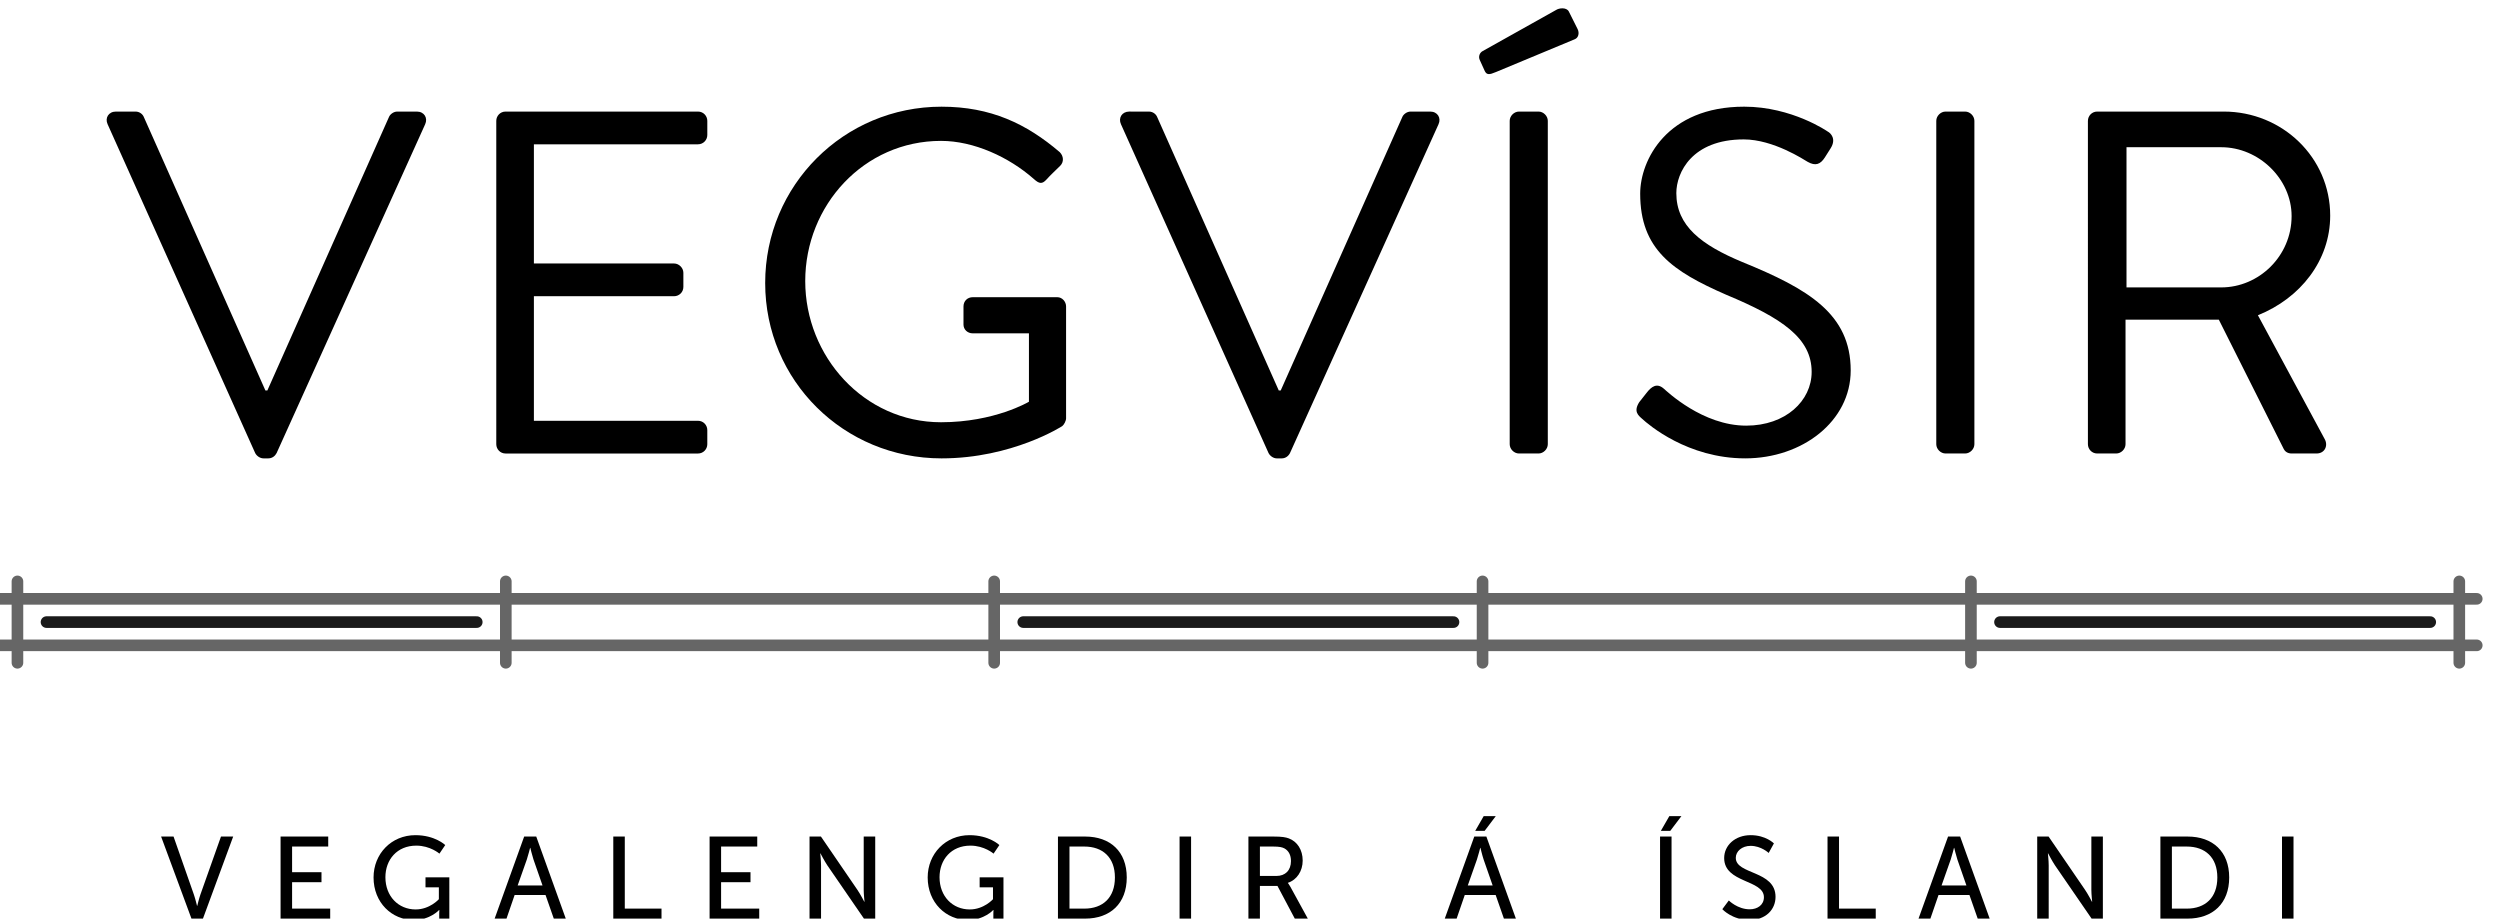 <?xml version="1.0" encoding="utf-8"?>
<!-- Generator: Adobe Illustrator 16.0.0, SVG Export Plug-In . SVG Version: 6.00 Build 0)  -->
<!DOCTYPE svg PUBLIC "-//W3C//DTD SVG 1.1//EN" "http://www.w3.org/Graphics/SVG/1.1/DTD/svg11.dtd">
<svg version="1.1" id="Layer_1" xmlns="http://www.w3.org/2000/svg" xmlns:xlink="http://www.w3.org/1999/xlink" x="0px" y="0px"
	 width="215px" height="79px" viewBox="0 0 215 79" enable-background="new 0 0 215 79" xml:space="preserve">
<g>
	<line fill="none" stroke="#666666" stroke-linecap="round" stroke-miterlimit="10" x1="43.5" y1="50" x2="43.5" y2="57"/>
	<line fill="none" stroke="#666666" stroke-linecap="round" stroke-miterlimit="10" x1="85.5" y1="50" x2="85.5" y2="57"/>
	<line fill="none" stroke="#666666" stroke-linecap="round" stroke-miterlimit="10" x1="127.5" y1="50" x2="127.5" y2="57"/>
	<line fill="none" stroke="#666666" stroke-linecap="round" stroke-miterlimit="10" x1="169.5" y1="50" x2="169.5" y2="57"/>
</g>
<line fill="none" stroke="#666666" stroke-linecap="round" stroke-miterlimit="10" x1="1.5" y1="50" x2="1.5" y2="57"/>
<line fill="none" stroke="#666666" stroke-linecap="round" stroke-miterlimit="10" x1="211.5" y1="50" x2="211.5" y2="57"/>
<line fill="none" stroke="#1A1A1A" stroke-linecap="round" stroke-miterlimit="10" x1="4" y1="53.5" x2="41" y2="53.5"/>
<line fill="none" stroke="#1A1A1A" stroke-linecap="round" stroke-miterlimit="10" x1="88" y1="53.5" x2="125" y2="53.5"/>
<line fill="none" stroke="#1A1A1A" stroke-linecap="round" stroke-miterlimit="10" x1="172" y1="53.5" x2="209" y2="53.5"/>
<g>
	<line fill="none" stroke="#666666" stroke-linecap="round" stroke-miterlimit="10" x1="0" y1="51.5" x2="213" y2="51.5"/>
	<line fill="none" stroke="#666666" stroke-linecap="round" stroke-miterlimit="10" x1="0" y1="55.5" x2="213" y2="55.5"/>
</g>
<g>
	<path d="M9.256,10.688C9.004,10.141,9.34,9.595,9.971,9.595h1.68c0.379,0,0.631,0.252,0.715,0.462l10.459,23.524h0.168
		l10.461-23.524c0.084-0.21,0.378-0.462,0.714-0.462h1.681c0.629,0,0.966,0.546,0.714,1.093L23.791,38.958
		c-0.126,0.252-0.378,0.462-0.714,0.462h-0.421c-0.293,0-0.588-0.21-0.713-0.462L9.256,10.688z"/>
	<path d="M42.68,10.393c0-0.42,0.336-0.798,0.799-0.798h16.551c0.462,0,0.799,0.378,0.799,0.798v1.219
		c0,0.42-0.337,0.798-0.799,0.798H45.915v10.25h12.056c0.42,0,0.799,0.378,0.799,0.798v1.219c0,0.462-0.379,0.798-0.799,0.798
		H45.915v10.712h14.114c0.462,0,0.799,0.378,0.799,0.798v1.218c0,0.421-0.337,0.799-0.799,0.799H43.479
		c-0.463,0-0.799-0.378-0.799-0.799V10.393z"/>
	<path d="M80.97,9.175c4.243,0,7.31,1.47,10.165,3.907c0.337,0.336,0.379,0.84,0.043,1.176c-0.379,0.378-0.84,0.798-1.176,1.176
		c-0.379,0.42-0.631,0.379-1.093-0.042c-2.143-1.89-5.167-3.276-7.981-3.276c-6.637,0-11.678,5.545-11.678,12.057
		c0,6.469,5.041,12.14,11.678,12.14c4.621,0,7.561-1.765,7.561-1.765v-5.881h-4.83c-0.462,0-0.799-0.336-0.799-0.756v-1.555
		c0-0.462,0.337-0.798,0.799-0.798h7.268c0.42,0,0.756,0.378,0.756,0.798v9.62c0,0.21-0.168,0.546-0.336,0.672
		c0,0-4.285,2.772-10.376,2.772c-8.401,0-15.165-6.68-15.165-15.08C65.805,15.938,72.568,9.175,80.97,9.175z"/>
	<path d="M96.405,10.688c-0.252-0.547,0.084-1.093,0.714-1.093H98.8c0.378,0,0.63,0.252,0.714,0.462l10.46,23.524h0.168
		l10.46-23.524c0.084-0.21,0.378-0.462,0.715-0.462h1.68c0.63,0,0.967,0.546,0.715,1.093l-12.771,28.271
		c-0.125,0.252-0.377,0.462-0.714,0.462h-0.42c-0.294,0-0.588-0.21-0.714-0.462L96.405,10.688z"/>
	<path d="M127.271,5.184c-0.168-0.336,0-0.672,0.252-0.798l6.301-3.528c0.252-0.168,0.883-0.252,1.092,0.126l0.757,1.513
		c0.168,0.336,0.084,0.756-0.253,0.882l-6.763,2.814c-0.588,0.252-0.798,0.252-0.966-0.084L127.271,5.184z M129.834,10.393
		c0-0.42,0.377-0.798,0.798-0.798h1.681c0.42,0,0.798,0.378,0.798,0.798v27.809c0,0.421-0.378,0.799-0.798,0.799h-1.681
		c-0.421,0-0.798-0.378-0.798-0.799V10.393z"/>
	<path d="M140.972,34.59c0.21-0.252,0.42-0.547,0.63-0.799c0.42-0.546,0.883-0.883,1.471-0.378c0.294,0.252,3.36,3.192,7.1,3.192
		c3.402,0,5.629-2.143,5.629-4.621c0-2.898-2.521-4.621-7.352-6.637c-4.621-2.017-7.394-3.906-7.394-8.695
		c0-2.857,2.269-7.478,8.947-7.478c4.117,0,7.184,2.142,7.184,2.142c0.252,0.127,0.756,0.631,0.252,1.429
		c-0.168,0.253-0.336,0.546-0.504,0.798c-0.378,0.589-0.798,0.757-1.47,0.379c-0.295-0.168-2.941-1.933-5.504-1.933
		c-4.453,0-5.797,2.856-5.797,4.62c0,2.814,2.143,4.453,5.671,5.924c5.671,2.311,9.325,4.453,9.325,9.326
		c0,4.368-4.158,7.561-9.072,7.561c-4.957,0-8.318-2.898-8.864-3.402C140.888,35.724,140.467,35.387,140.972,34.59z"/>
	<path d="M166.52,10.393c0-0.42,0.378-0.798,0.799-0.798h1.68c0.42,0,0.799,0.378,0.799,0.798v27.809
		c0,0.421-0.379,0.799-0.799,0.799h-1.68c-0.421,0-0.799-0.378-0.799-0.799V10.393z"/>
	<path d="M179.561,10.393c0-0.42,0.336-0.798,0.799-0.798h10.879c5.041,0,9.158,3.948,9.158,8.948c0,3.864-2.562,7.099-6.217,8.568
		l5.754,10.67c0.295,0.547,0,1.219-0.713,1.219h-2.143c-0.379,0-0.588-0.21-0.672-0.378l-5.588-11.132h-8.023v10.711
		c0,0.421-0.378,0.799-0.798,0.799h-1.638c-0.463,0-0.799-0.378-0.799-0.799V10.393z M191.029,24.717
		c3.234,0,6.049-2.688,6.049-6.133c0-3.192-2.814-5.923-6.049-5.923h-8.15v12.056H191.029z"/>
</g>
<g>
	<path d="M13.855,71.943h1.07l1.748,4.988c0.131,0.379,0.271,0.969,0.271,0.969h0.021c0,0,0.139-0.59,0.27-0.969l1.769-4.988h1.05
		L17.454,79h-0.989L13.855,71.943z"/>
	<path d="M24.129,71.943h4.098v0.859h-3.107v2.209h2.528v0.859h-2.528v2.27h3.277V79h-4.268V71.943z"/>
	<path d="M35.723,71.824c1.689,0,2.568,0.85,2.568,0.85l-0.5,0.739c0,0-0.789-0.689-1.988-0.689c-1.659,0-2.658,1.209-2.658,2.718
		c0,1.64,1.119,2.77,2.598,2.77c1.22,0,1.999-0.88,1.999-0.88v-1.02h-1.149v-0.859h2.049V79h-0.869v-0.439
		c0-0.15,0.01-0.301,0.01-0.301h-0.02c0,0-0.77,0.86-2.169,0.86c-1.899,0-3.468-1.499-3.468-3.658
		C32.125,73.423,33.664,71.824,35.723,71.824z"/>
	<path d="M46.916,76.971h-2.658L43.559,79h-1.02l2.539-7.057h1.039L48.656,79h-1.03L46.916,76.971z M45.588,72.914
		c0,0-0.16,0.639-0.28,0.998l-0.79,2.239h2.139l-0.779-2.239c-0.119-0.359-0.27-0.998-0.27-0.998H45.588z"/>
	<path d="M52.743,71.943h0.989v6.197h3.158V79h-4.147V71.943z"/>
	<path d="M61.025,71.943h4.098v0.859h-3.109v2.209h2.529v0.859h-2.529v2.27h3.279V79h-4.268V71.943z"/>
	<path d="M69.62,71.943H70.6l3.139,4.588c0.26,0.38,0.59,1.02,0.59,1.02h0.02c0,0-0.07-0.63-0.07-1.02v-4.588h0.99V79h-0.971
		l-3.147-4.578c-0.26-0.389-0.59-1.029-0.59-1.029h-0.021c0,0,0.07,0.631,0.07,1.029V79H69.62V71.943z"/>
	<path d="M83.379,71.824c1.688,0,2.568,0.85,2.568,0.85l-0.5,0.739c0,0-0.789-0.689-1.989-0.689c-1.659,0-2.658,1.209-2.658,2.718
		c0,1.64,1.119,2.77,2.599,2.77c1.219,0,1.998-0.88,1.998-0.88v-1.02h-1.148v-0.859h2.049V79h-0.869v-0.439
		c0-0.15,0.01-0.301,0.01-0.301h-0.021c0,0-0.77,0.86-2.169,0.86c-1.898,0-3.468-1.499-3.468-3.658
		C79.78,73.423,81.319,71.824,83.379,71.824z"/>
	<path d="M90.984,71.943h2.34c2.158,0,3.577,1.29,3.577,3.519c0,2.239-1.419,3.538-3.577,3.538h-2.34V71.943z M93.254,78.141
		c1.589,0,2.629-0.939,2.629-2.679c0-1.729-1.051-2.659-2.629-2.659h-1.279v5.338H93.254z"/>
	<path d="M101.443,71.943h0.99V79h-0.99V71.943z"/>
	<path d="M107.365,71.943h2.158c0.74,0,1.049,0.061,1.319,0.16c0.72,0.27,1.189,0.979,1.189,1.909c0,0.899-0.5,1.659-1.27,1.909
		v0.02c0,0,0.08,0.09,0.21,0.32l1.5,2.738h-1.12l-1.489-2.809h-1.51V79h-0.988V71.943z M109.773,75.332c0.77,0,1.25-0.49,1.25-1.279
		c0-0.52-0.201-0.89-0.561-1.09c-0.189-0.1-0.42-0.16-0.969-0.16h-1.141v2.529H109.773z"/>
	<path d="M128.627,76.971h-2.658L125.27,79h-1.02l2.538-7.057h1.04L130.366,79h-1.03L128.627,76.971z M127.298,72.914
		c0,0-0.16,0.639-0.28,0.998l-0.789,2.239h2.139l-0.779-2.239c-0.12-0.359-0.27-0.998-0.27-0.998H127.298z M127.598,70.186h1.039
		l-0.959,1.269h-0.81L127.598,70.186z"/>
	<path d="M142.764,71.943h0.989V79h-0.989V71.943z M143.563,70.186h1.039l-0.96,1.269h-0.809L143.563,70.186z"/>
	<path d="M148.678,77.441c0,0,0.75,0.759,1.799,0.759c0.66,0,1.22-0.37,1.22-1.039c0-1.529-3.418-1.199-3.418-3.368
		c0-1.1,0.95-1.969,2.278-1.969c1.31,0,2,0.709,2,0.709l-0.45,0.82c0,0-0.649-0.609-1.55-0.609c-0.749,0-1.279,0.469-1.279,1.029
		c0,1.459,3.418,1.068,3.418,3.357c0,1.09-0.839,1.989-2.238,1.989c-1.499,0-2.338-0.93-2.338-0.93L148.678,77.441z"/>
	<path d="M157.167,71.943h0.989v6.197h3.158V79h-4.147V71.943z"/>
	<path d="M169.372,76.971h-2.659L166.014,79h-1.02l2.539-7.057h1.039L171.111,79h-1.029L169.372,76.971z M168.043,72.914
		c0,0-0.16,0.639-0.279,0.998l-0.79,2.239h2.139l-0.78-2.239c-0.119-0.359-0.27-0.998-0.27-0.998H168.043z"/>
	<path d="M175.199,71.943h0.979l3.139,4.588c0.26,0.38,0.59,1.02,0.59,1.02h0.02c0,0-0.07-0.63-0.07-1.02v-4.588h0.99V79h-0.97
		l-3.147-4.578c-0.26-0.389-0.59-1.029-0.59-1.029h-0.021c0,0,0.069,0.631,0.069,1.029V79h-0.988V71.943z"/>
	<path d="M185.794,71.943h2.339c2.158,0,3.578,1.29,3.578,3.519c0,2.239-1.42,3.538-3.578,3.538h-2.339V71.943z M188.062,78.141
		c1.59,0,2.629-0.939,2.629-2.679c0-1.729-1.05-2.659-2.629-2.659h-1.279v5.338H188.062z"/>
	<path d="M196.252,71.943h0.99V79h-0.99V71.943z"/>
</g>
</svg>
